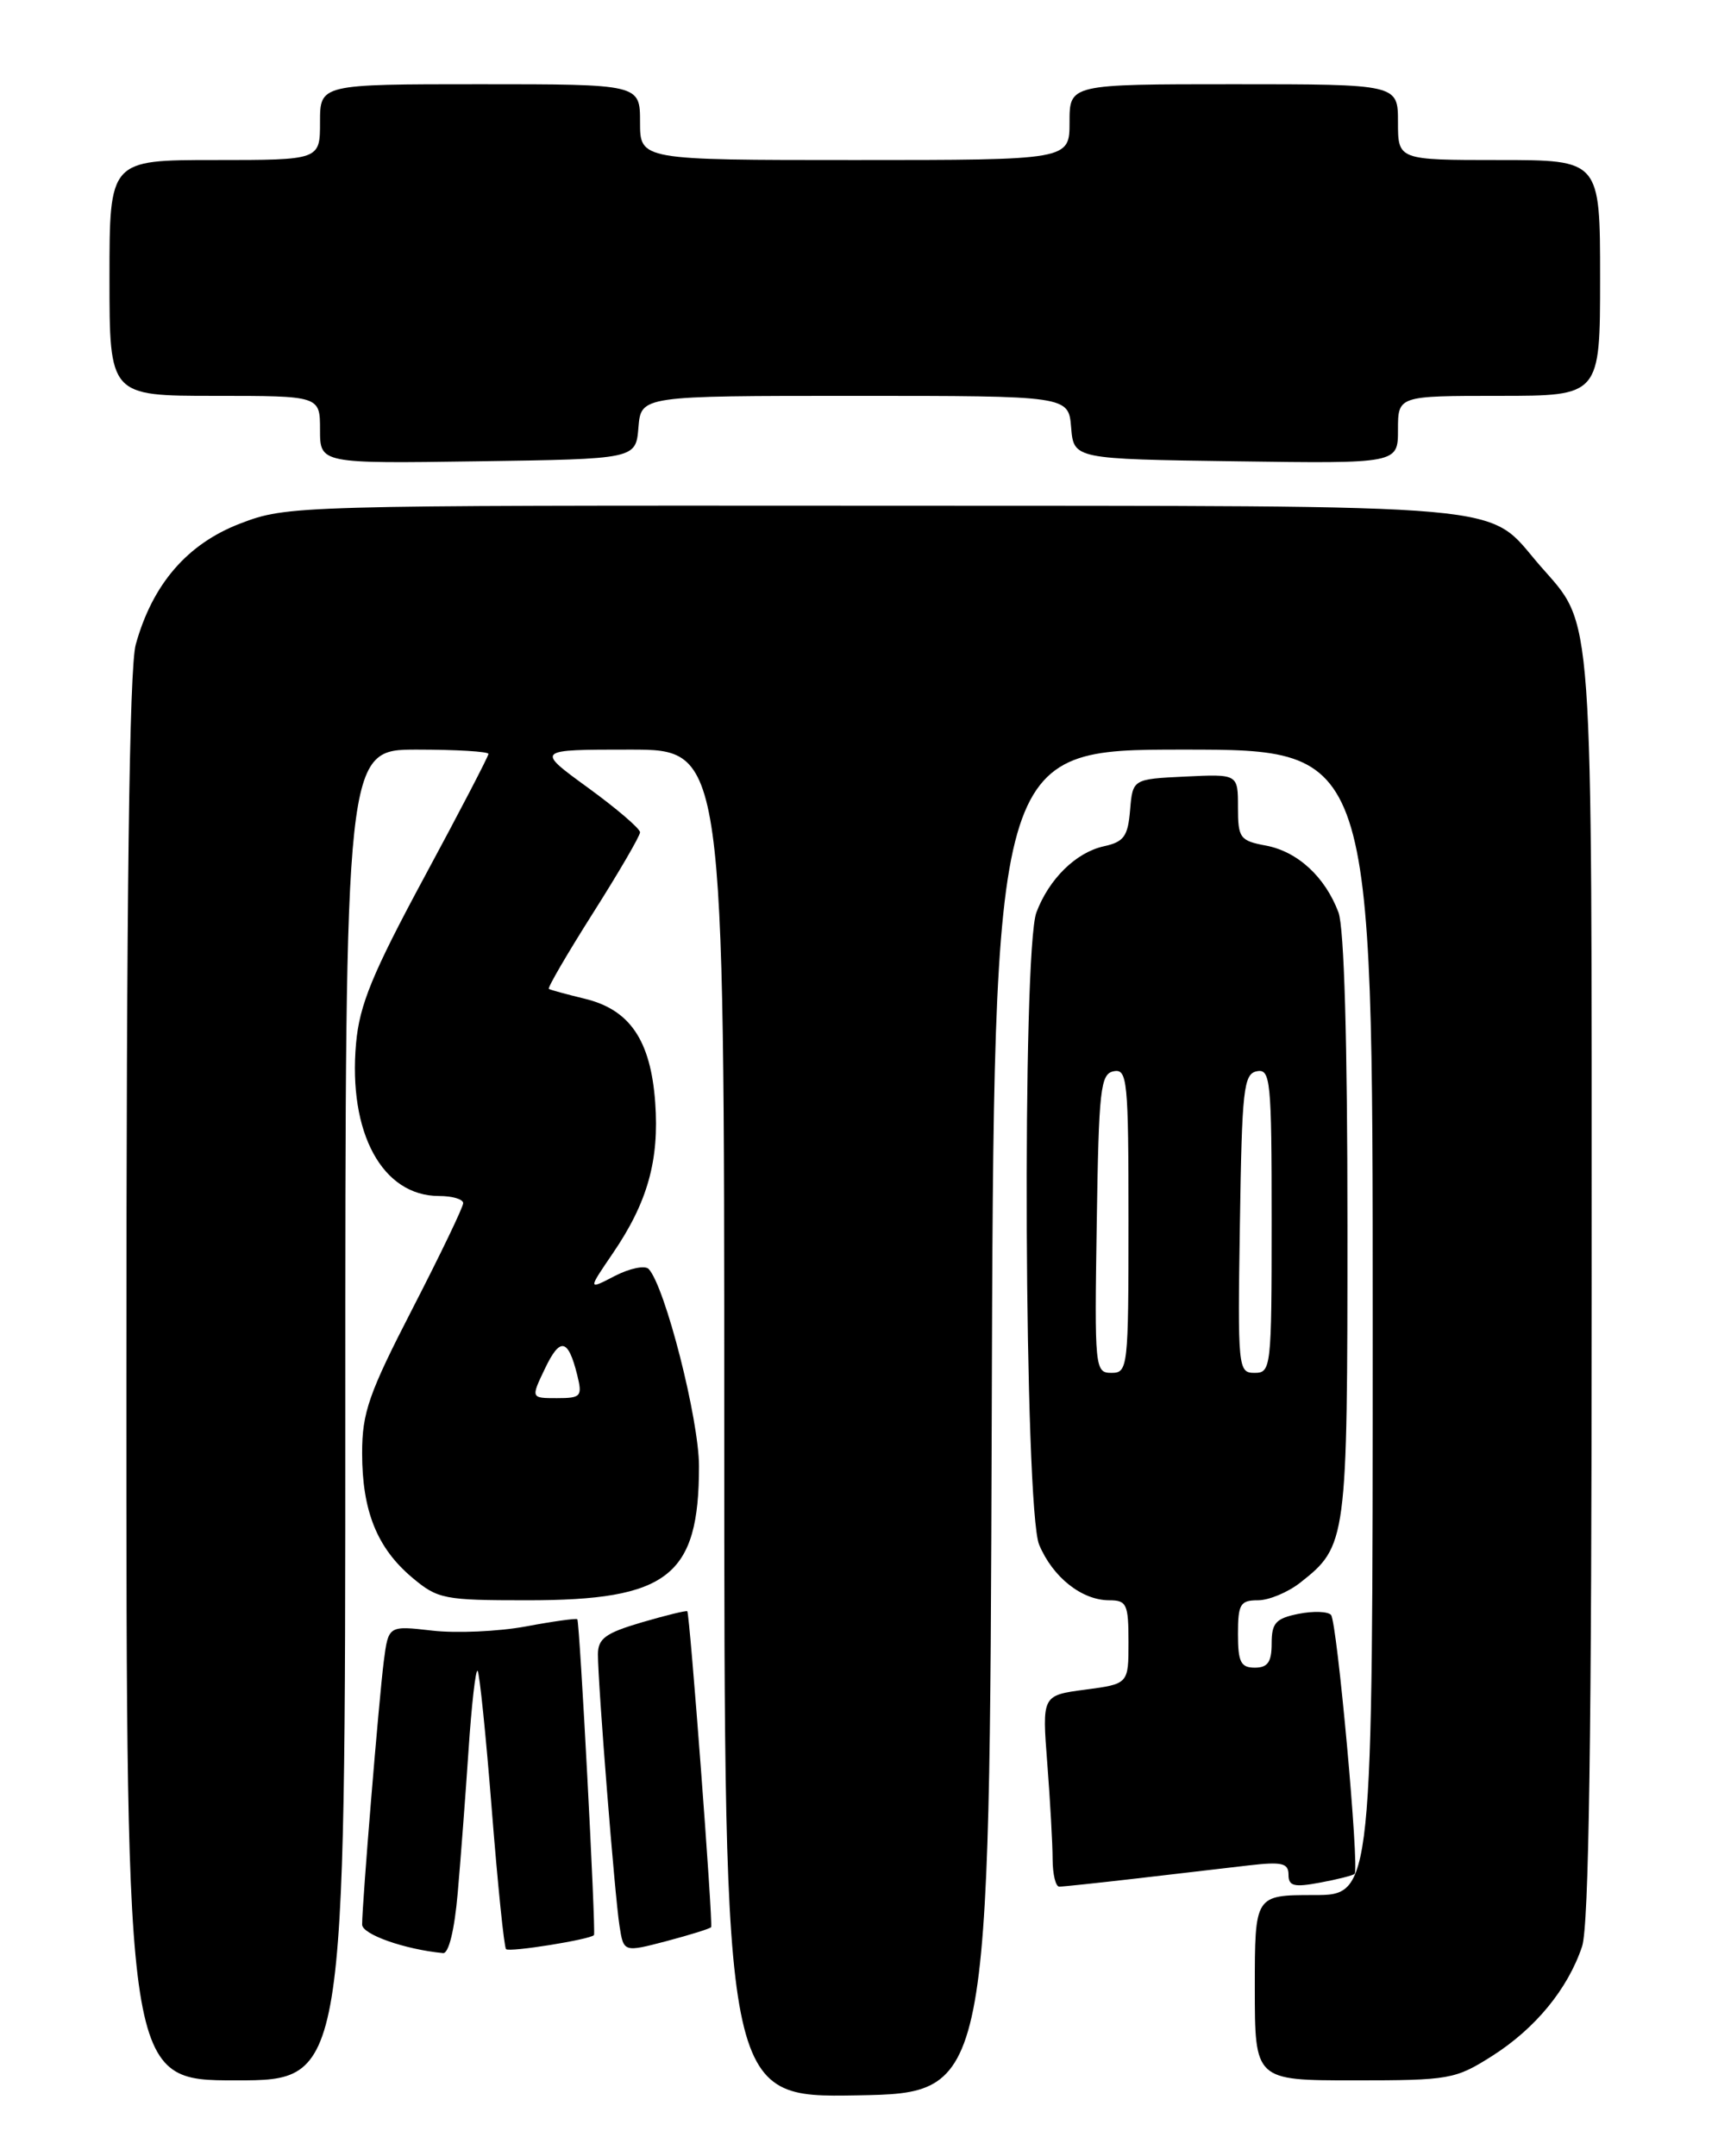 <?xml version="1.0" encoding="UTF-8" standalone="no"?>
<!DOCTYPE svg PUBLIC "-//W3C//DTD SVG 1.1//EN" "http://www.w3.org/Graphics/SVG/1.1/DTD/svg11.dtd" >
<svg xmlns="http://www.w3.org/2000/svg" xmlns:xlink="http://www.w3.org/1999/xlink" version="1.1" viewBox="0 0 204 256">
 <g >
 <path fill="currentColor"
d=" M 117.76 168.75 C 118.01 89.00 118.01 89.00 140.51 89.00 C 163.00 89.00 163.00 89.00 163.00 157.00 C 163.00 225.00 163.00 225.00 156.00 225.00 C 149.00 225.00 149.00 225.00 149.00 236.00 C 149.00 247.00 149.00 247.00 160.80 247.00 C 172.11 247.00 172.80 246.88 177.17 244.11 C 182.31 240.85 186.17 236.15 187.86 231.10 C 188.67 228.68 189.00 206.14 189.00 152.82 C 189.00 70.55 189.29 74.55 182.85 67.14 C 176.33 59.62 181.53 60.09 103.84 60.04 C 34.78 60.00 34.13 60.02 28.52 62.16 C 22.24 64.57 18.11 69.35 16.12 76.52 C 15.35 79.28 15.01 106.05 15.01 163.75 C 15.00 247.00 15.00 247.00 28.00 247.00 C 41.00 247.00 41.00 247.00 41.00 168.00 C 41.00 89.00 41.00 89.00 49.50 89.00 C 54.17 89.00 58.00 89.23 58.00 89.51 C 58.00 89.79 54.58 96.37 50.39 104.13 C 44.21 115.60 42.69 119.30 42.28 123.87 C 41.33 134.51 45.40 142.00 52.13 142.00 C 53.71 142.00 55.00 142.38 55.00 142.85 C 55.00 143.31 52.30 148.93 49.00 155.34 C 43.79 165.45 43.00 167.71 43.00 172.52 C 43.00 179.39 44.77 183.79 48.94 187.30 C 51.98 189.86 52.71 190.00 62.61 190.00 C 79.35 190.00 83.00 187.15 83.00 174.08 C 83.00 168.51 78.97 152.73 77.02 150.66 C 76.58 150.21 74.78 150.58 73.01 151.49 C 69.80 153.16 69.80 153.16 72.75 148.83 C 76.89 142.78 78.30 137.76 77.80 130.88 C 77.26 123.50 74.78 119.85 69.40 118.57 C 67.26 118.05 65.35 117.53 65.17 117.41 C 65.00 117.28 67.36 113.23 70.42 108.40 C 73.49 103.56 76.00 99.25 76.00 98.82 C 76.00 98.38 73.21 95.99 69.80 93.51 C 63.60 89.00 63.60 89.00 74.80 89.00 C 86.00 89.00 86.00 89.00 86.00 169.03 C 86.00 249.05 86.00 249.05 101.75 248.78 C 117.50 248.50 117.50 248.50 117.76 168.75 Z  M 54.35 224.75 C 54.70 220.76 55.28 213.10 55.64 207.73 C 56.00 202.36 56.48 198.15 56.71 198.38 C 56.94 198.61 57.70 206.04 58.40 214.90 C 59.10 223.76 59.86 231.20 60.09 231.42 C 60.48 231.82 70.12 230.27 70.53 229.75 C 70.78 229.43 68.84 192.58 68.55 192.25 C 68.43 192.12 65.67 192.50 62.42 193.11 C 59.16 193.71 54.17 193.93 51.31 193.60 C 46.12 193.00 46.12 193.00 45.57 197.25 C 45.01 201.59 43.00 225.99 43.00 228.50 C 43.00 229.67 48.05 231.45 52.61 231.89 C 53.28 231.96 53.97 229.14 54.35 224.75 Z  M 84.44 228.81 C 84.69 228.47 81.91 191.63 81.61 191.30 C 81.51 191.19 79.08 191.78 76.21 192.62 C 71.90 193.89 71.00 194.54 71.00 196.43 C 71.00 199.94 73.00 225.10 73.56 228.65 C 74.05 231.80 74.05 231.80 79.13 230.47 C 81.92 229.73 84.31 228.99 84.44 228.81 Z  M 135.03 223.02 C 139.69 222.48 145.64 221.79 148.25 221.48 C 152.22 221.02 153.00 221.20 153.00 222.58 C 153.00 223.94 153.65 224.10 156.75 223.52 C 158.81 223.14 160.66 222.67 160.85 222.48 C 161.44 221.90 158.77 192.55 158.05 191.74 C 157.68 191.32 155.94 191.26 154.19 191.61 C 151.49 192.15 151.00 192.69 151.00 195.12 C 151.00 197.33 150.54 198.00 149.00 198.00 C 147.33 198.00 147.00 197.33 147.00 194.00 C 147.00 190.46 147.27 190.00 149.37 190.00 C 150.67 190.00 152.92 189.06 154.39 187.91 C 159.93 183.55 160.00 183.02 160.00 145.61 C 160.00 123.62 159.61 110.11 158.93 108.32 C 157.34 104.10 154.08 101.11 150.34 100.40 C 147.23 99.82 147.00 99.51 147.00 95.84 C 147.00 91.90 147.00 91.90 140.75 92.20 C 134.50 92.50 134.50 92.50 134.19 96.18 C 133.93 99.30 133.46 99.96 131.07 100.48 C 127.77 101.21 124.57 104.34 123.07 108.32 C 121.34 112.86 121.63 179.18 123.39 183.40 C 125.01 187.27 128.46 190.00 131.72 190.00 C 133.79 190.00 134.00 190.46 134.00 194.97 C 134.00 199.93 134.00 199.93 128.86 200.61 C 123.73 201.29 123.73 201.29 124.36 209.40 C 124.70 213.85 124.99 218.96 124.99 220.75 C 125.00 222.54 125.35 224.00 125.78 224.00 C 126.20 224.00 130.37 223.56 135.03 223.02 Z  M 75.81 50.75 C 76.12 47.00 76.12 47.00 101.50 47.00 C 126.88 47.00 126.88 47.00 127.19 50.75 C 127.50 54.50 127.50 54.50 146.75 54.77 C 166.00 55.04 166.00 55.04 166.00 51.02 C 166.00 47.00 166.00 47.00 178.00 47.00 C 190.00 47.00 190.00 47.00 190.00 33.00 C 190.00 19.00 190.00 19.00 178.00 19.00 C 166.00 19.00 166.00 19.00 166.00 14.50 C 166.00 10.00 166.00 10.00 146.50 10.00 C 127.00 10.00 127.00 10.00 127.00 14.50 C 127.00 19.00 127.00 19.00 101.50 19.00 C 76.00 19.00 76.00 19.00 76.00 14.50 C 76.00 10.00 76.00 10.00 57.00 10.00 C 38.00 10.00 38.00 10.00 38.00 14.50 C 38.00 19.00 38.00 19.00 25.50 19.00 C 13.00 19.00 13.00 19.00 13.00 33.00 C 13.00 47.00 13.00 47.00 25.50 47.00 C 38.00 47.00 38.00 47.00 38.00 51.02 C 38.00 55.04 38.00 55.04 56.75 54.77 C 75.50 54.50 75.50 54.50 75.81 50.75 Z  M 64.71 162.49 C 66.51 158.72 67.46 158.91 68.54 163.25 C 69.17 165.80 69.00 166.00 66.12 166.00 C 63.03 166.00 63.03 166.00 64.71 162.49 Z  M 130.23 145.26 C 130.47 129.29 130.67 127.49 132.25 127.19 C 133.86 126.88 134.00 128.25 134.00 144.93 C 134.00 162.40 133.93 163.00 131.98 163.00 C 130.01 163.00 129.96 162.49 130.23 145.26 Z  M 147.23 145.26 C 147.47 129.29 147.67 127.49 149.25 127.19 C 150.86 126.88 151.00 128.25 151.00 144.93 C 151.00 162.40 150.93 163.00 148.98 163.00 C 147.01 163.00 146.96 162.49 147.23 145.26 Z "/>
</g>
</svg>